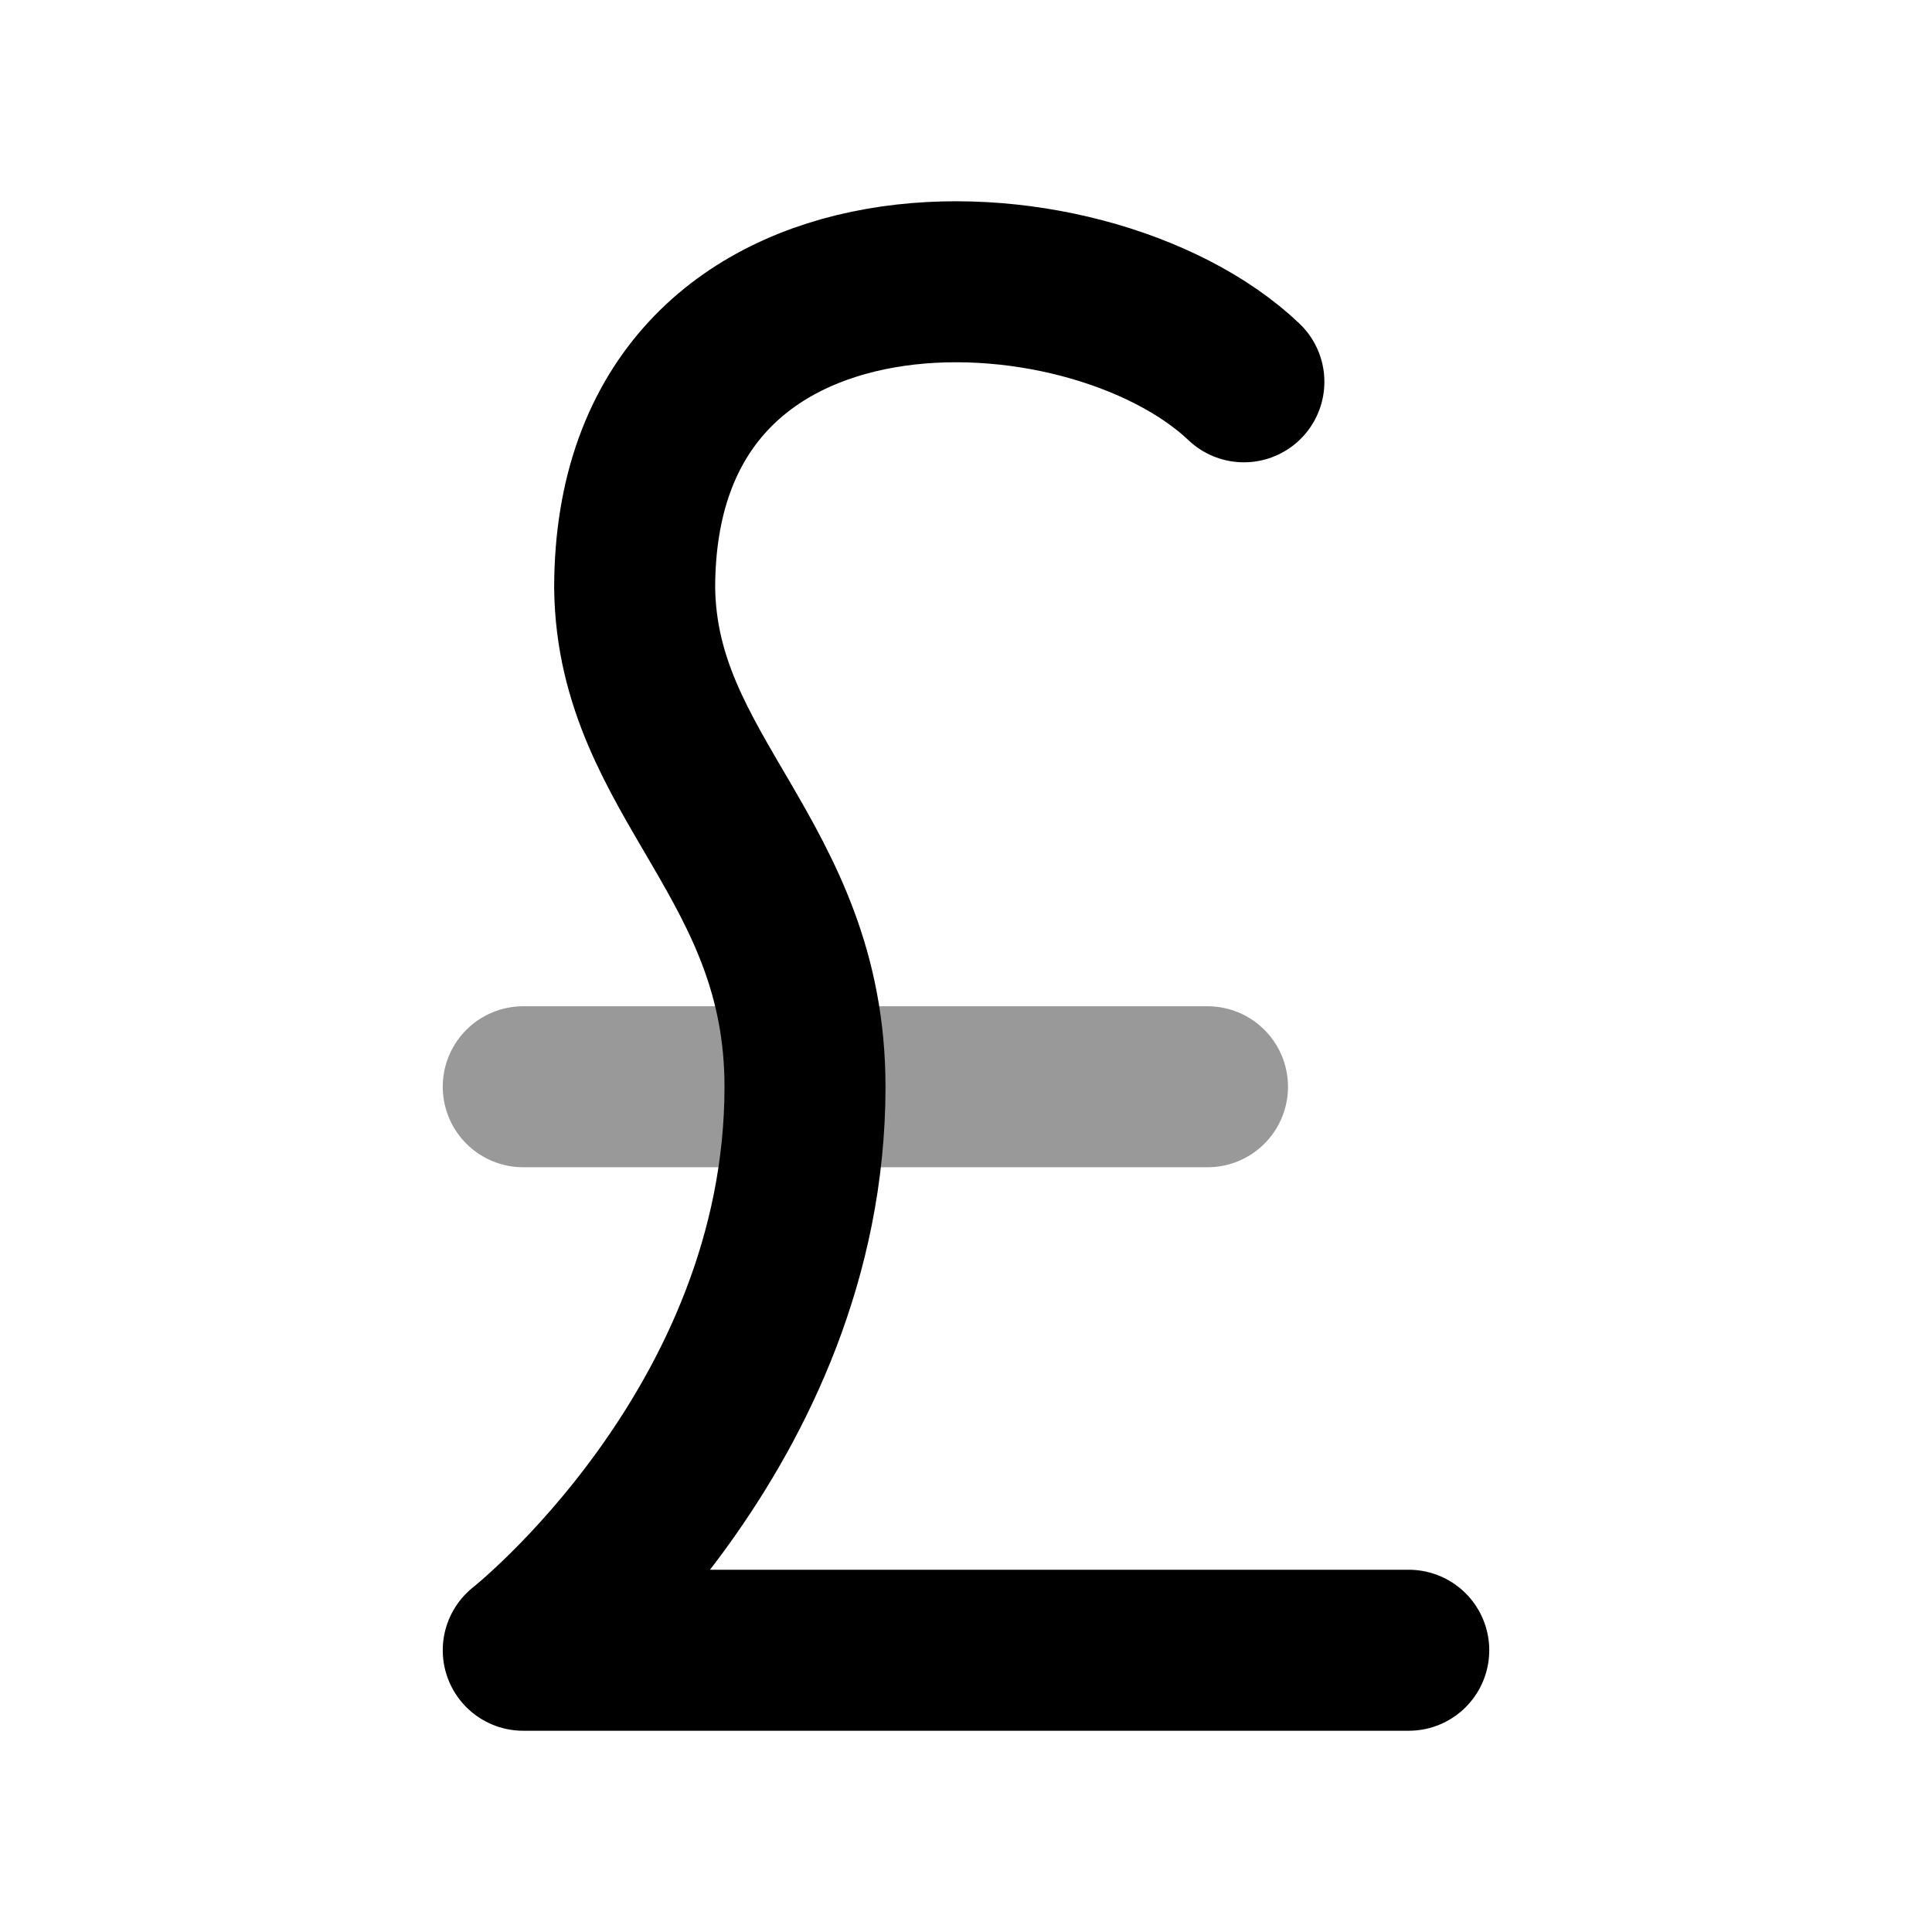 <svg width="24" height="24" viewBox="0 0 24 24" fill="none" xmlns="http://www.w3.org/2000/svg">
<path opacity="0.4" d="M6.5 13.5H15" stroke="currentColor" stroke-width="2" stroke-linecap="round" stroke-linejoin="round"/>
<path d="M17.5 20.5H6.5C6.5 20.5 10 17.741 10 13.5C10 10.672 7.914 9.661 7.884 7.305C7.886 2.641 13.501 2.889 15.452 4.743" stroke="currentColor" stroke-width="2" stroke-linecap="round" stroke-linejoin="round"/>
</svg>
